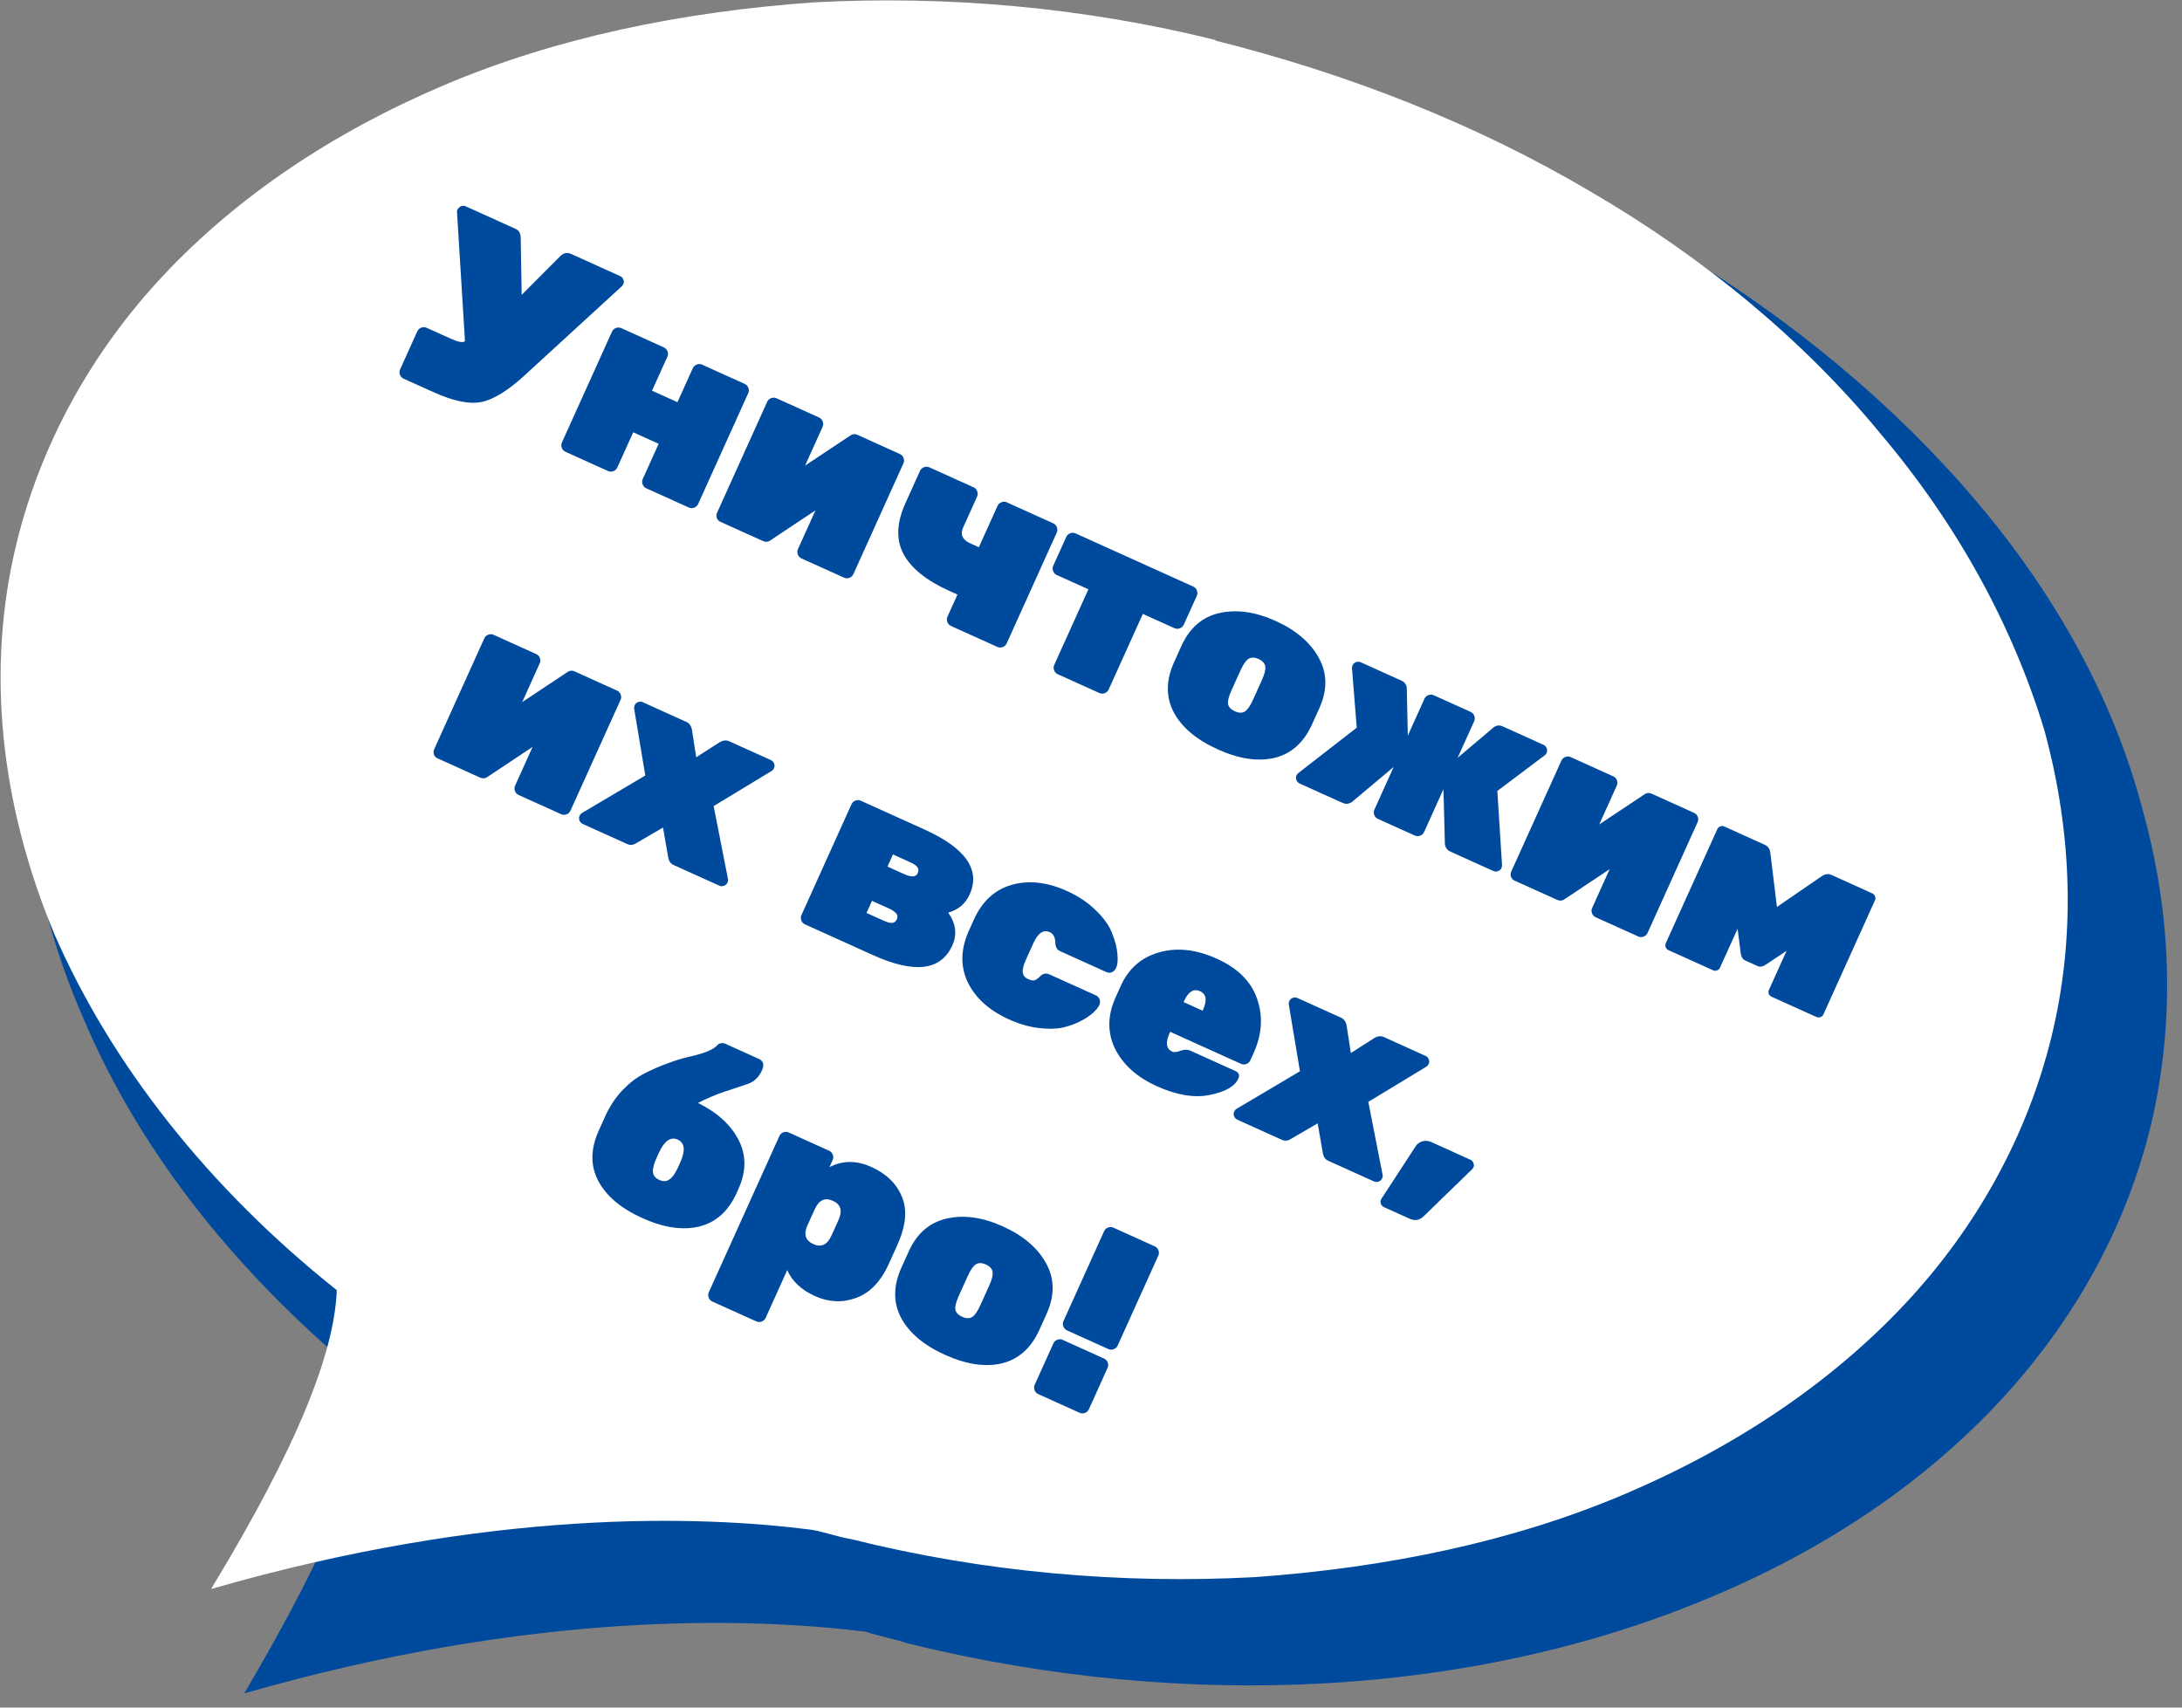 <svg width="92" height="72" viewBox="0 0 92 72" fill="none" xmlns="http://www.w3.org/2000/svg">
    <rect x="0" y="0" width="92" height="72" fill="#808080" stroke="none"/>
    <path d="M54.2 3.9C42.4 1 30.3 1.7 20.5 5.8C10.6 9.9 3.9 17.1 1.8 25.8C0.5 31.3 1 37.2 3.5 42.9C5.9 48.6 10.1 53.9 15.7 58.4C15.6 61.1 14 65.1 10.3 71.4C22.5 67.9 31.6 68.2 36.5 68.8C37.1 69 37.7 69.1 38.3 69.3C50.1 72.2 62.2 71.5 72 67.4C81.9 63.3 88.6 56.1 90.7 47.4C91.7 43.1 91.6 38.6 90.3 34C89.1 29.5 86.7 25.1 83.3 21.1C79.9 17.1 75.6 13.5 70.6 10.5C65.6 7.6 60 5.3 54.2 3.9Z" fill="#004A9D"/>
    <path d="M51.3 1.7C45.7 0.3 39.9 -0.2 34.3 0.1C28.7 0.5 23.4 1.6 18.7 3.6C14 5.6 10 8.3 6.9 11.6C3.8 14.9 1.7 18.8 0.7 22.9C-0.6 28.2 -4.29153e-06 33.9 2.3 39.4C4.7 44.9 8.8 50.1 14.2 54.4C14.1 57 12.6 60.9 8.9 67C20.7 63.6 29.5 63.9 34.2 64.5C34.8 64.6 35.3 64.8 35.9 64.9C41.5 66.3 47.3 66.8 52.9 66.5C58.5 66.1 63.8 65 68.5 63C73.2 61 77.2 58.3 80.3 55C83.4 51.7 85.5 47.8 86.5 43.7C87.5 39.6 87.4 35.2 86.2 30.8C84.9 26.5 82.6 22.2 79.3 18.3C76.1 14.4 71.9 10.9 67.1 8.1C62.2 5.2 56.8 3.1 51.2 1.7H51.3Z" fill="white"/>
    <path d="M17.988 13.822L18.991 14.274C19.325 14.425 19.529 14.462 19.605 14.383L19.267 8.907C19.269 8.884 19.277 8.859 19.289 8.833C19.388 8.684 19.508 8.642 19.648 8.705L21.743 9.652C21.883 9.715 21.954 9.844 21.955 10.037L21.995 12.433L23.629 10.794C23.768 10.664 23.918 10.635 24.079 10.707L26.154 11.645C26.214 11.672 26.257 11.719 26.282 11.787C26.311 11.849 26.313 11.906 26.289 11.959C26.265 12.013 26.247 12.045 26.234 12.055L22.133 15.815C21.417 16.473 20.803 16.852 20.292 16.951C19.787 17.053 19.114 16.913 18.272 16.533L17.019 15.967C16.945 15.934 16.894 15.878 16.864 15.8C16.835 15.723 16.837 15.647 16.87 15.574L17.595 13.97C17.628 13.896 17.684 13.845 17.761 13.816C17.839 13.786 17.915 13.788 17.988 13.822ZM29.043 21.4L27.249 20.589C27.175 20.556 27.124 20.5 27.095 20.423C27.065 20.345 27.067 20.27 27.101 20.196L27.771 18.712L26.698 18.228L26.028 19.712C25.995 19.785 25.939 19.836 25.862 19.866C25.784 19.895 25.709 19.893 25.635 19.86L23.841 19.049C23.767 19.016 23.716 18.96 23.686 18.883C23.657 18.805 23.659 18.73 23.692 18.656L25.803 13.985C25.836 13.911 25.892 13.86 25.969 13.831C26.047 13.801 26.122 13.803 26.196 13.836L27.99 14.647C28.064 14.68 28.115 14.736 28.145 14.813C28.174 14.891 28.172 14.967 28.139 15.04L27.491 16.474L28.564 16.958L29.211 15.525C29.244 15.451 29.3 15.4 29.377 15.371C29.455 15.341 29.531 15.343 29.604 15.376L31.398 16.187C31.472 16.22 31.523 16.276 31.553 16.353C31.582 16.431 31.58 16.507 31.547 16.58L29.436 21.251C29.403 21.325 29.348 21.376 29.27 21.406C29.192 21.435 29.117 21.433 29.043 21.4ZM35.588 24.357L33.793 23.546C33.72 23.513 33.668 23.457 33.639 23.38C33.61 23.302 33.612 23.227 33.645 23.153L34.383 21.519L32.45 22.806C32.363 22.855 32.27 22.858 32.169 22.812L30.375 22.002C30.302 21.968 30.25 21.913 30.221 21.835C30.198 21.761 30.203 21.687 30.237 21.613L32.347 16.942C32.38 16.868 32.436 16.817 32.514 16.788C32.591 16.758 32.667 16.76 32.74 16.793L34.535 17.604C34.608 17.637 34.66 17.693 34.689 17.77C34.718 17.848 34.716 17.924 34.683 17.997L33.945 19.631L35.859 18.36C35.952 18.297 36.048 18.288 36.148 18.333L37.943 19.144C38.016 19.177 38.068 19.233 38.097 19.31C38.126 19.388 38.124 19.463 38.091 19.537L35.981 24.208C35.947 24.282 35.892 24.333 35.814 24.363C35.737 24.392 35.661 24.39 35.588 24.357ZM41.271 23.074L42.059 21.33C42.093 21.256 42.148 21.205 42.226 21.176C42.303 21.146 42.379 21.148 42.452 21.182L44.407 22.065C44.48 22.098 44.532 22.153 44.561 22.231C44.59 22.309 44.589 22.384 44.555 22.458L42.445 27.129C42.411 27.203 42.356 27.254 42.279 27.283C42.201 27.313 42.125 27.311 42.052 27.277L40.097 26.394C40.023 26.361 39.972 26.306 39.943 26.228C39.913 26.15 39.916 26.075 39.949 26.001L40.37 25.069L40.009 24.906C39.06 24.477 38.423 23.964 38.097 23.366C37.775 22.762 37.801 22.045 38.175 21.217L38.791 19.853C38.825 19.78 38.88 19.729 38.958 19.699C39.035 19.67 39.111 19.672 39.184 19.705L41.049 20.547C41.122 20.581 41.174 20.636 41.203 20.714C41.232 20.791 41.23 20.867 41.197 20.94L40.613 22.234C40.477 22.534 40.576 22.76 40.91 22.911L41.271 23.074ZM45.35 22.491L50.312 24.733C50.385 24.766 50.437 24.821 50.466 24.899C50.495 24.977 50.493 25.052 50.46 25.126L49.912 26.339C49.879 26.412 49.823 26.463 49.746 26.493C49.668 26.522 49.593 26.52 49.519 26.487L48.186 25.885L46.745 29.072C46.712 29.146 46.657 29.197 46.579 29.227C46.502 29.256 46.426 29.254 46.353 29.221L44.598 28.428C44.525 28.395 44.473 28.339 44.444 28.262C44.415 28.184 44.417 28.109 44.45 28.035L45.89 24.847L44.557 24.245C44.483 24.212 44.432 24.156 44.403 24.079C44.373 24.001 44.376 23.925 44.409 23.852L44.957 22.639C44.99 22.566 45.045 22.514 45.123 22.485C45.201 22.456 45.276 22.457 45.35 22.491ZM49.505 27.917L49.813 27.235C50.157 26.473 50.692 26.011 51.417 25.848C52.143 25.685 52.933 25.797 53.789 26.183C54.644 26.57 55.25 27.089 55.607 27.741C55.965 28.393 55.971 29.1 55.627 29.862L55.319 30.544C54.971 31.312 54.445 31.783 53.74 31.955C53.037 32.12 52.238 32.001 51.343 31.596C50.447 31.192 49.83 30.671 49.489 30.034C49.152 29.391 49.157 28.685 49.505 27.917ZM52.827 29.514L53.207 28.672C53.322 28.418 53.368 28.226 53.347 28.096C53.325 27.965 53.231 27.862 53.064 27.787C52.897 27.711 52.757 27.709 52.645 27.779C52.533 27.849 52.42 28.011 52.305 28.265L51.924 29.107C51.804 29.374 51.755 29.57 51.78 29.693C51.805 29.817 51.9 29.917 52.068 29.992C52.235 30.068 52.374 30.07 52.486 30C52.598 29.93 52.712 29.768 52.827 29.514ZM60.06 29.463C60.094 29.39 60.149 29.338 60.227 29.309C60.304 29.28 60.38 29.282 60.453 29.315L62.007 30.017C62.081 30.05 62.132 30.106 62.161 30.183C62.191 30.261 62.189 30.337 62.156 30.41L61.458 31.954L62.983 30.663C63.101 30.58 63.224 30.567 63.35 30.624L65.075 31.403C65.141 31.433 65.188 31.482 65.213 31.55C65.239 31.618 65.238 31.682 65.211 31.742C65.184 31.802 65.143 31.848 65.088 31.88L63.133 33.35L63.328 36.444C63.337 36.496 63.327 36.552 63.3 36.613C63.276 36.666 63.23 36.706 63.162 36.731C63.094 36.757 63.027 36.755 62.96 36.724L61.156 35.909C61.022 35.849 60.944 35.745 60.922 35.598L60.86 33.277L60.045 35.081C60.012 35.155 59.956 35.206 59.879 35.236C59.801 35.265 59.725 35.263 59.652 35.23L58.098 34.528C58.025 34.495 57.973 34.439 57.944 34.361C57.915 34.284 57.917 34.208 57.95 34.135L58.761 32.34L56.992 33.823C56.868 33.903 56.738 33.913 56.605 33.853L54.8 33.038C54.733 33.007 54.687 32.958 54.662 32.89C54.636 32.822 54.635 32.762 54.659 32.708C54.687 32.648 54.722 32.604 54.767 32.576L57.204 30.683L57.009 28.23C56.997 28.168 57.004 28.107 57.031 28.047C57.059 27.986 57.106 27.943 57.174 27.918C57.242 27.892 57.309 27.894 57.376 27.925L59.1 28.704C59.227 28.761 59.298 28.862 59.314 29.005L59.358 31.017L60.06 29.463ZM69.073 39.486L67.279 38.676C67.205 38.642 67.154 38.587 67.124 38.509C67.095 38.432 67.097 38.356 67.13 38.283L67.868 36.649L65.935 37.936C65.848 37.985 65.755 37.987 65.655 37.942L63.86 37.131C63.787 37.098 63.735 37.043 63.706 36.965C63.684 36.89 63.689 36.816 63.722 36.743L65.833 32.072C65.866 31.998 65.921 31.947 65.999 31.917C66.076 31.888 66.152 31.89 66.226 31.923L68.02 32.734C68.093 32.767 68.145 32.822 68.174 32.9C68.204 32.978 68.201 33.053 68.168 33.127L67.43 34.761L69.344 33.489C69.437 33.426 69.534 33.418 69.634 33.463L71.428 34.274C71.502 34.307 71.553 34.362 71.582 34.44C71.612 34.518 71.61 34.593 71.576 34.667L69.466 39.338C69.433 39.411 69.377 39.463 69.3 39.492C69.222 39.522 69.147 39.52 69.073 39.486ZM77.221 36.891L78.935 37.666C78.995 37.693 79.036 37.735 79.058 37.794C79.08 37.852 79.079 37.908 79.055 37.961L76.881 42.773C76.857 42.826 76.815 42.864 76.757 42.886C76.699 42.908 76.64 42.905 76.58 42.878L74.695 42.027C74.635 41.999 74.594 41.957 74.572 41.899C74.557 41.843 74.561 41.789 74.585 41.736L75.328 40.092L74.464 40.667C74.327 40.758 74.208 40.781 74.108 40.735L73.586 40.5C73.48 40.451 73.415 40.346 73.392 40.182L73.263 39.159L72.52 40.803C72.496 40.856 72.455 40.894 72.397 40.916C72.338 40.938 72.283 40.937 72.229 40.912L70.344 40.061C70.291 40.037 70.253 39.996 70.231 39.937C70.209 39.879 70.21 39.823 70.235 39.77L72.409 34.958C72.433 34.905 72.474 34.867 72.532 34.845C72.591 34.823 72.646 34.824 72.7 34.848L74.414 35.623C74.548 35.683 74.624 35.798 74.644 35.968L74.921 38.242L76.809 36.947C76.95 36.849 77.087 36.831 77.221 36.891ZM23.66 34.33L21.866 33.52C21.793 33.486 21.741 33.431 21.712 33.353C21.683 33.276 21.684 33.2 21.718 33.127L22.456 31.493L20.522 32.78C20.436 32.829 20.342 32.831 20.242 32.786L18.448 31.975C18.374 31.942 18.323 31.887 18.294 31.809C18.271 31.734 18.276 31.66 18.309 31.587L20.42 26.915C20.453 26.842 20.509 26.791 20.586 26.761C20.664 26.732 20.739 26.734 20.813 26.767L22.607 27.578C22.681 27.611 22.732 27.666 22.762 27.744C22.791 27.822 22.789 27.897 22.756 27.971L22.017 29.605L23.932 28.333C24.024 28.27 24.121 28.262 24.221 28.307L26.016 29.118C26.089 29.151 26.14 29.206 26.17 29.284C26.199 29.362 26.197 29.437 26.164 29.511L24.053 34.182C24.02 34.255 23.965 34.307 23.887 34.336C23.809 34.365 23.734 34.364 23.66 34.33ZM30.693 37.061C30.705 37.107 30.697 37.16 30.67 37.22C30.643 37.28 30.595 37.323 30.527 37.349C30.459 37.374 30.392 37.372 30.325 37.342L28.4 36.472C28.28 36.418 28.206 36.316 28.177 36.166L27.954 34.894L26.823 35.554C26.698 35.635 26.573 35.646 26.446 35.589L24.571 34.742C24.504 34.712 24.458 34.663 24.432 34.595C24.407 34.527 24.407 34.463 24.435 34.403C24.462 34.342 24.496 34.302 24.538 34.28L27.208 32.699L26.739 29.891C26.73 29.839 26.738 29.786 26.762 29.733C26.789 29.672 26.837 29.63 26.905 29.604C26.973 29.578 27.04 29.581 27.107 29.611L28.941 30.44C29.068 30.497 29.146 30.609 29.176 30.775L29.354 31.93L30.339 31.3C30.483 31.213 30.619 31.198 30.745 31.255L32.5 32.047C32.567 32.078 32.613 32.127 32.639 32.195C32.664 32.263 32.663 32.327 32.636 32.387C32.612 32.44 32.578 32.481 32.533 32.509L30.09 33.988L30.693 37.061ZM36.817 40.275L33.94 38.975C33.867 38.942 33.815 38.886 33.786 38.809C33.757 38.731 33.759 38.656 33.792 38.582L35.902 33.911C35.936 33.837 35.991 33.786 36.069 33.757C36.146 33.727 36.222 33.729 36.295 33.763L38.972 34.972C40.716 35.76 41.353 36.675 40.882 37.718C40.706 38.105 40.406 38.36 39.981 38.482C40.304 38.942 40.362 39.402 40.154 39.863C39.673 40.926 38.561 41.063 36.817 40.275ZM36.766 37.983L36.535 38.494L37.237 38.811C37.411 38.89 37.54 38.924 37.625 38.914C37.71 38.904 37.775 38.849 37.821 38.749C37.893 38.588 37.776 38.439 37.468 38.3L36.766 37.983ZM37.65 36.028L37.419 36.539L38.12 36.856C38.428 36.995 38.618 36.984 38.69 36.824C38.735 36.724 38.734 36.639 38.685 36.568C38.636 36.498 38.525 36.424 38.351 36.345L37.65 36.028ZM43.572 39.766L43.255 40.468C43.152 40.695 43.108 40.872 43.123 41C43.138 41.127 43.209 41.219 43.336 41.277C43.463 41.334 43.559 41.353 43.623 41.334C43.691 41.309 43.776 41.246 43.877 41.147C43.988 41.044 44.113 41.025 44.254 41.088L46.209 41.971C46.282 42.005 46.333 42.06 46.363 42.138C46.392 42.215 46.387 42.297 46.348 42.384C46.309 42.471 46.226 42.575 46.099 42.694C45.972 42.814 45.793 42.935 45.562 43.055C45.33 43.176 45.071 43.268 44.785 43.332C44.502 43.389 44.162 43.392 43.766 43.342C43.37 43.292 42.962 43.172 42.541 42.982C41.706 42.605 41.126 42.081 40.801 41.411C40.485 40.737 40.503 40.013 40.853 39.238L41.061 38.777C41.412 38.001 41.942 37.513 42.653 37.311C43.374 37.105 44.151 37.191 44.987 37.569C45.481 37.792 45.894 38.071 46.226 38.406C46.56 38.734 46.785 39.057 46.899 39.374C47.023 39.688 47.095 39.974 47.115 40.232C47.135 40.491 47.119 40.677 47.068 40.791C47.02 40.897 46.957 40.965 46.879 40.995C46.801 41.024 46.726 41.022 46.652 40.989L44.698 40.106C44.571 40.048 44.504 39.938 44.498 39.774C44.495 39.531 44.416 39.375 44.263 39.306C43.995 39.185 43.765 39.338 43.572 39.766ZM52.325 44.856L49.338 43.506L49.315 43.556C49.131 43.964 49.169 44.227 49.43 44.344C49.503 44.377 49.618 44.365 49.773 44.306C49.928 44.248 50.069 44.247 50.196 44.304L52.091 45.16C52.238 45.227 52.278 45.334 52.212 45.48C52.064 45.808 51.663 46.037 51.008 46.168C50.36 46.302 49.615 46.178 48.773 45.798C47.938 45.42 47.351 44.894 47.013 44.218C46.684 43.538 46.693 42.814 47.04 42.045L47.258 41.564C47.587 40.836 48.125 40.367 48.871 40.157C49.621 39.94 50.434 40.03 51.309 40.425C52.191 40.824 52.757 41.389 53.005 42.121C53.261 42.856 53.21 43.618 52.854 44.407L52.718 44.707C52.685 44.781 52.629 44.832 52.552 44.862C52.474 44.891 52.399 44.889 52.325 44.856ZM50.724 42.575C50.905 42.174 50.862 41.913 50.595 41.793C50.328 41.672 50.103 41.812 49.922 42.213L49.904 42.253L50.706 42.615L50.724 42.575ZM58.295 49.533C58.307 49.578 58.299 49.631 58.272 49.691C58.245 49.751 58.197 49.794 58.129 49.82C58.061 49.846 57.994 49.843 57.927 49.813L56.002 48.943C55.882 48.889 55.807 48.787 55.779 48.637L55.556 47.366L54.425 48.026C54.3 48.106 54.175 48.118 54.047 48.06L52.173 47.213C52.106 47.183 52.06 47.134 52.034 47.066C52.009 46.998 52.009 46.934 52.037 46.874C52.064 46.814 52.098 46.773 52.14 46.752L54.81 45.17L54.341 42.362C54.332 42.31 54.34 42.258 54.364 42.204C54.391 42.144 54.439 42.101 54.507 42.075C54.575 42.05 54.642 42.052 54.709 42.082L56.543 42.911C56.67 42.968 56.748 43.08 56.778 43.246L56.956 44.401L57.941 43.772C58.085 43.684 58.221 43.669 58.347 43.726L60.102 44.519C60.169 44.549 60.215 44.598 60.24 44.666C60.266 44.734 60.265 44.798 60.238 44.858C60.214 44.912 60.179 44.952 60.135 44.98L57.692 46.46L58.295 49.533ZM60.349 48.155L62.003 48.903C62.063 48.93 62.103 48.976 62.122 49.041C62.15 49.102 62.154 49.156 62.133 49.203C62.115 49.243 62.098 49.271 62.082 49.288L60.038 51.274C59.861 51.452 59.66 51.489 59.432 51.386L58.35 50.897C58.289 50.87 58.247 50.822 58.221 50.755C58.199 50.696 58.202 50.637 58.229 50.577L58.238 50.557L59.691 48.329C59.75 48.235 59.841 48.167 59.964 48.126C60.094 48.088 60.222 48.098 60.349 48.155ZM30.582 44.009L32.015 44.657C32.089 44.69 32.14 44.745 32.17 44.823C32.199 44.9 32.182 45.009 32.118 45.15C32.058 45.283 31.979 45.396 31.881 45.489C31.792 45.578 31.68 45.648 31.544 45.699C31.412 45.744 31.222 45.807 30.976 45.889C30.739 45.967 30.559 46.026 30.436 46.068C30.08 46.196 29.745 46.343 29.43 46.506C30.239 46.904 30.81 47.423 31.14 48.063C31.47 48.703 31.47 49.391 31.137 50.126L31.056 50.307C30.709 51.075 30.182 51.545 29.477 51.718C28.774 51.883 27.975 51.763 27.08 51.359C26.184 50.954 25.567 50.434 25.227 49.797C24.889 49.154 24.895 48.448 25.242 47.68L25.518 47.068C25.708 46.647 25.95 46.282 26.243 45.971C26.546 45.657 26.853 45.422 27.165 45.266C27.481 45.102 27.806 44.96 28.143 44.838C28.483 44.71 28.791 44.616 29.067 44.556C29.712 44.412 30.109 44.246 30.259 44.056C30.281 44.026 30.322 44.004 30.384 43.992C30.449 43.973 30.515 43.979 30.582 44.009ZM28.595 49.207L28.677 49.026C28.909 48.512 28.875 48.187 28.575 48.051C28.274 47.915 28.007 48.104 27.775 48.619L27.693 48.799C27.569 49.073 27.515 49.282 27.531 49.426C27.546 49.57 27.634 49.678 27.794 49.75C27.962 49.826 28.106 49.819 28.227 49.728C28.355 49.641 28.478 49.468 28.595 49.207ZM37.837 52.489L37.48 53.282C37.141 54.03 36.683 54.511 36.104 54.724C35.525 54.937 34.944 54.912 34.363 54.65C33.788 54.39 33.398 54.024 33.192 53.553L32.282 55.568C32.249 55.642 32.193 55.693 32.116 55.722C32.038 55.752 31.962 55.75 31.889 55.717L30.035 54.879C29.961 54.845 29.91 54.79 29.88 54.712C29.851 54.635 29.853 54.559 29.886 54.486L32.862 47.9C32.895 47.826 32.95 47.775 33.028 47.745C33.106 47.716 33.181 47.718 33.255 47.751L34.959 48.521C35.032 48.555 35.084 48.61 35.113 48.688C35.142 48.765 35.141 48.841 35.107 48.914L34.971 49.215C35.521 48.924 36.114 48.922 36.748 49.209C37.383 49.496 37.812 49.919 38.034 50.478C38.259 51.031 38.194 51.701 37.837 52.489ZM34.352 50.987L34.017 51.729C33.886 52.072 33.977 52.315 34.291 52.457C34.626 52.608 34.88 52.489 35.055 52.102L35.354 51.44C35.529 51.052 35.45 50.783 35.116 50.632C34.782 50.481 34.527 50.599 34.352 50.987ZM38.007 53.447L38.315 52.766C38.66 52.004 39.194 51.542 39.92 51.379C40.645 51.215 41.436 51.327 42.291 51.714C43.147 52.1 43.753 52.62 44.11 53.272C44.467 53.924 44.474 54.631 44.129 55.393L43.822 56.075C43.474 56.843 42.948 57.313 42.242 57.486C41.54 57.651 40.741 57.531 39.846 57.127C38.95 56.722 38.332 56.202 37.992 55.565C37.655 54.922 37.66 54.216 38.007 53.447ZM41.329 55.045L41.71 54.203C41.825 53.949 41.871 53.757 41.849 53.626C41.828 53.496 41.734 53.393 41.567 53.318C41.4 53.242 41.26 53.239 41.148 53.309C41.036 53.379 40.922 53.541 40.808 53.795L40.427 54.637C40.306 54.905 40.258 55.1 40.283 55.224C40.307 55.348 40.403 55.447 40.57 55.523C40.737 55.598 40.877 55.601 40.989 55.531C41.101 55.461 41.215 55.299 41.329 55.045ZM44.807 56.496L46.551 57.284C46.624 57.317 46.676 57.372 46.705 57.45C46.734 57.528 46.733 57.603 46.699 57.677L45.911 59.421C45.878 59.494 45.823 59.546 45.745 59.575C45.667 59.604 45.592 59.602 45.518 59.569L43.774 58.781C43.701 58.748 43.649 58.693 43.62 58.615C43.591 58.537 43.593 58.462 43.626 58.388L44.414 56.644C44.447 56.57 44.502 56.519 44.58 56.49C44.658 56.46 44.733 56.462 44.807 56.496ZM46.945 51.764L48.689 52.552C48.762 52.585 48.814 52.641 48.843 52.718C48.872 52.796 48.87 52.872 48.837 52.945L47.125 56.734C47.092 56.808 47.036 56.859 46.959 56.889C46.881 56.918 46.806 56.916 46.732 56.883L44.988 56.095C44.914 56.061 44.863 56.006 44.834 55.928C44.804 55.851 44.806 55.775 44.84 55.702L46.552 51.913C46.585 51.839 46.64 51.788 46.718 51.758C46.795 51.729 46.871 51.731 46.945 51.764Z" fill="#004A9D"/>
</svg>
